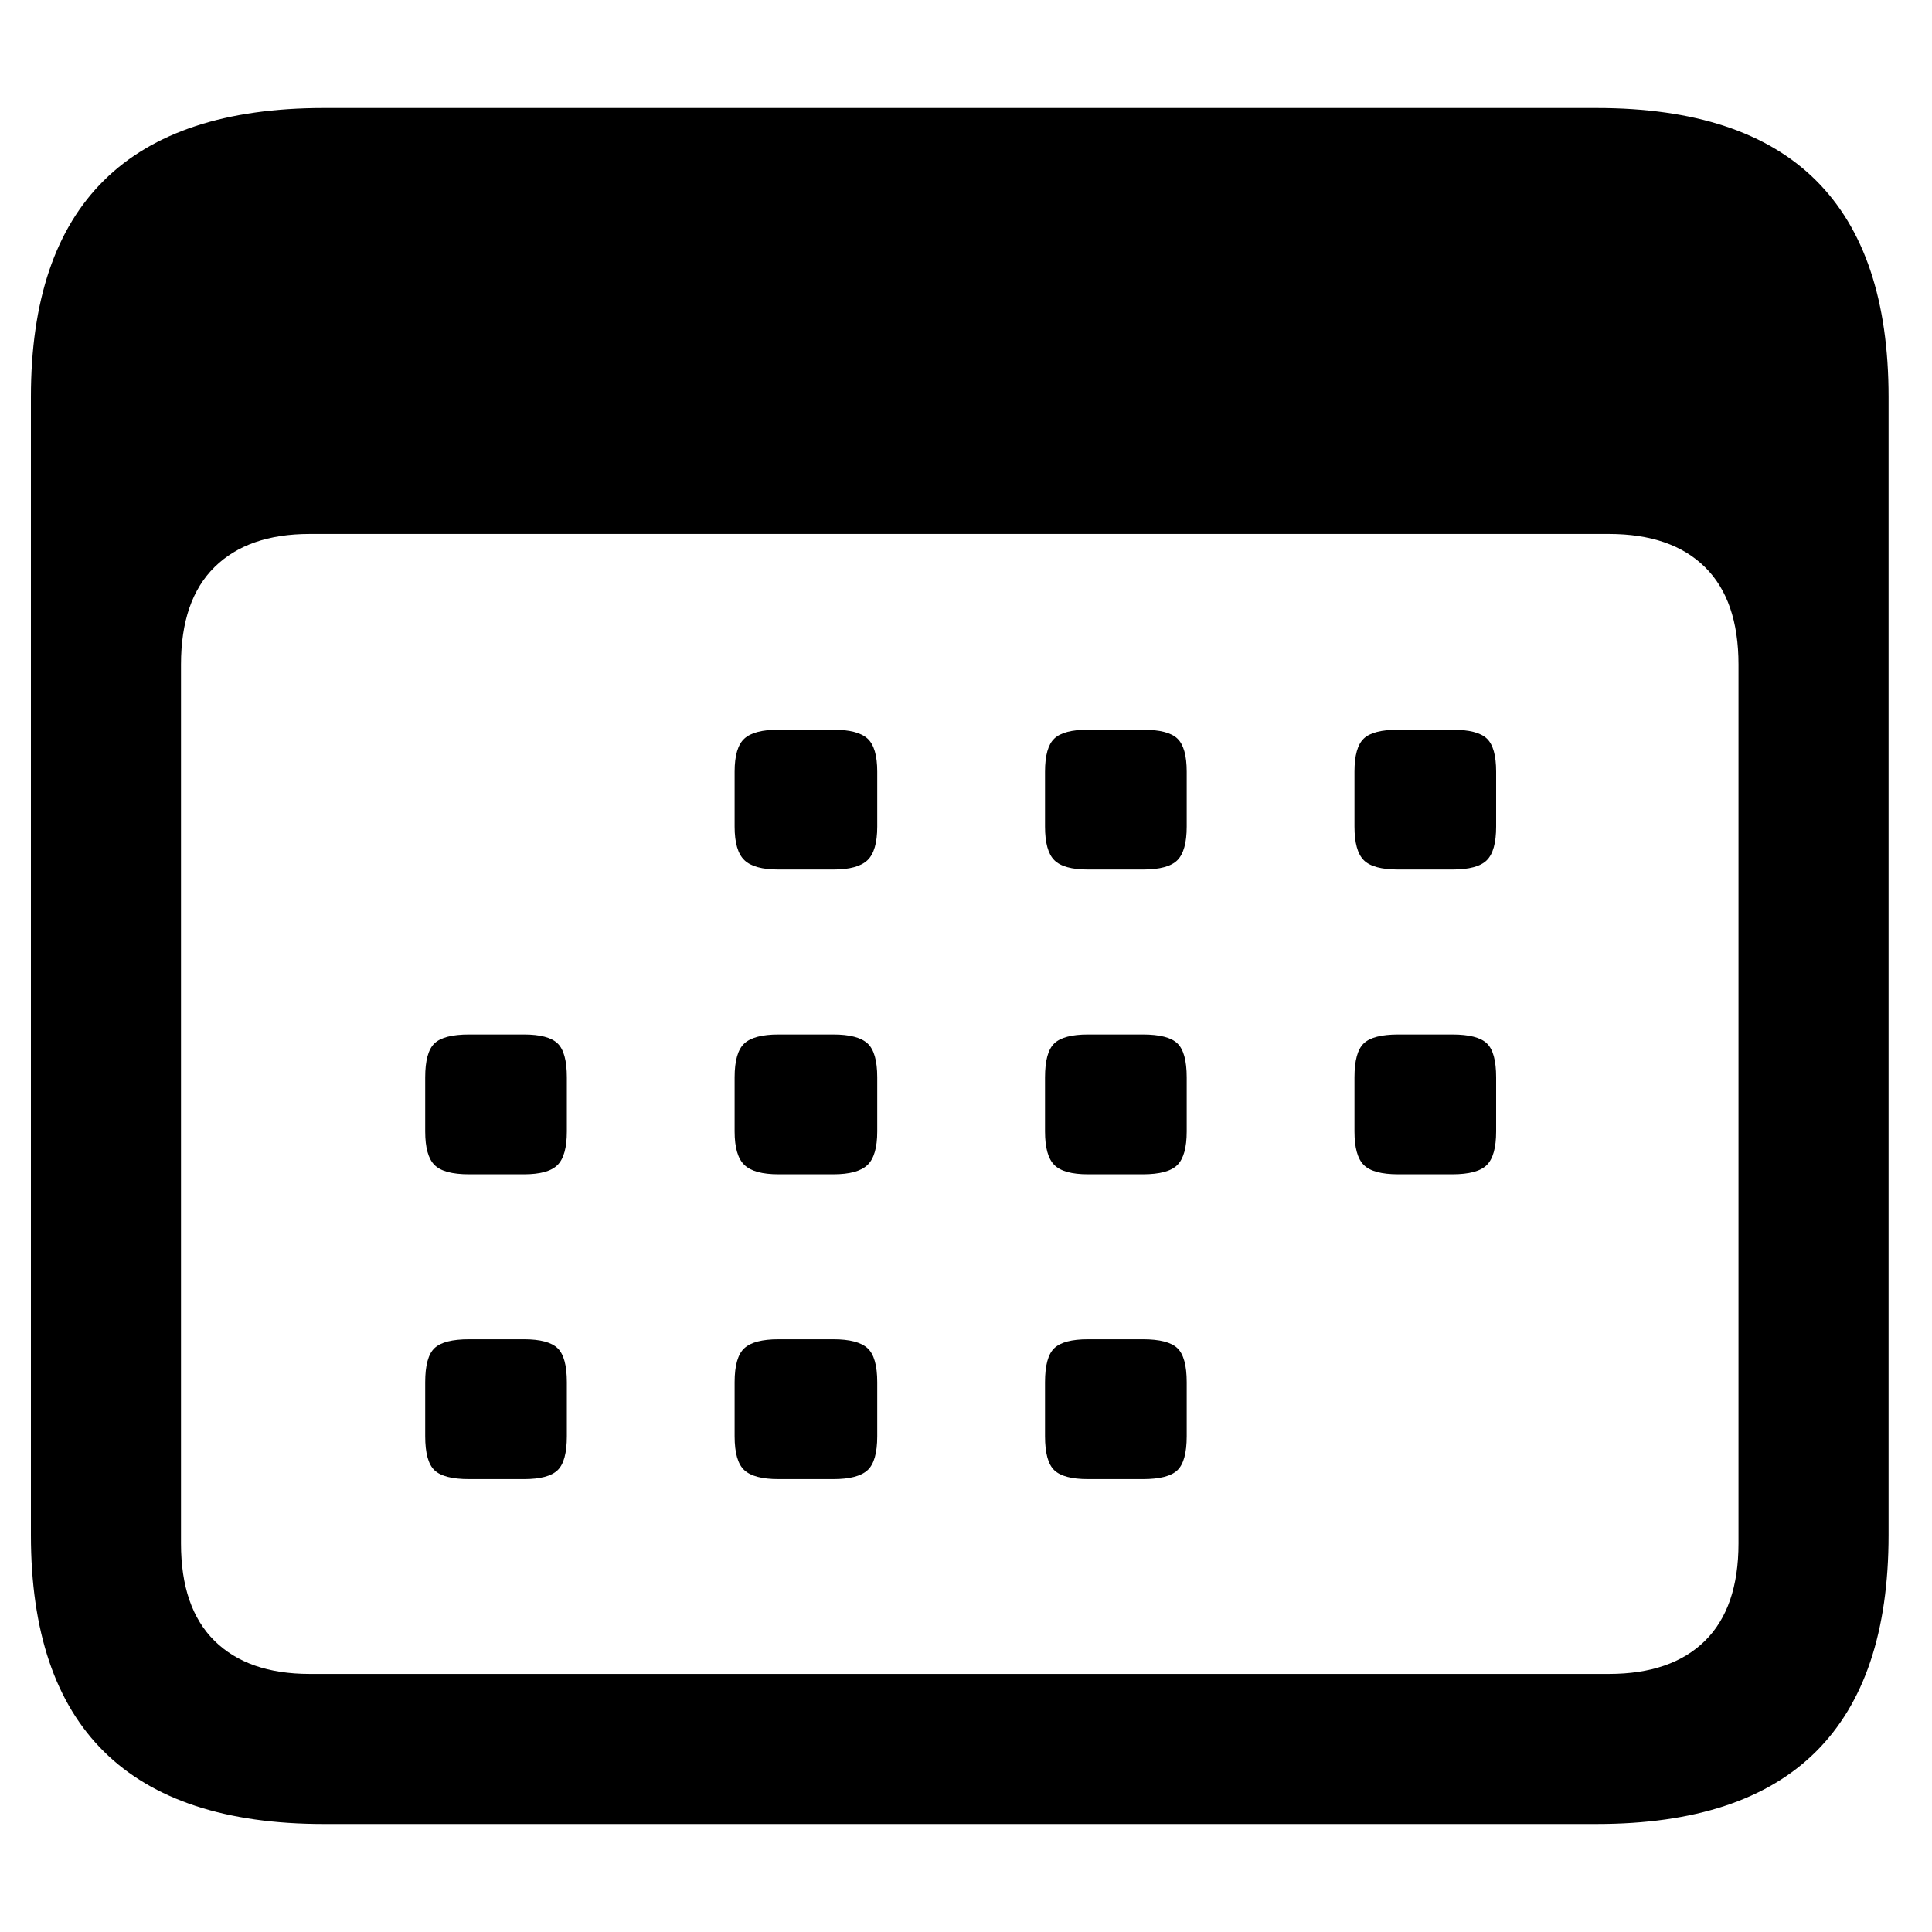 <?xml version="1.0" encoding="UTF-8" standalone="no"?>
<!DOCTYPE svg PUBLIC "-//W3C//DTD SVG 1.1//EN" "http://www.w3.org/Graphics/SVG/1.1/DTD/svg11.dtd">
<svg xmlns:dc="http://purl.org/dc/elements/1.1/" xmlns:xl="http://www.w3.org/1999/xlink" xmlns="http://www.w3.org/2000/svg" version="1.1" viewBox="0 0 50 50" width="50" height="50">
  <defs/>
  <g id="Canvas_1" stroke="none" stroke-opacity="1" stroke-dasharray="none" fill="none" fill-opacity="1">
    <title>Canvas 1</title>
    <g id="Canvas_1_Layer_1">
      <title>Layer 1</title>
      <g id="Graphic_9">
        <title>&#x100249;</title>
        <path d="M 8.374 47.205 L 41.325 47.205 C 43.85 47.205 45.74 46.581 46.994 45.335 C 48.249 44.089 48.876 42.219 48.876 39.727 L 48.876 10.273 C 48.876 7.781 48.249 5.911 46.994 4.665 C 45.74 3.419 43.85 2.795 41.325 2.795 L 8.374 2.795 C 5.85 2.795 3.956 3.419 2.694 4.665 C 1.431 5.911 .8 7.781 .8 10.273 L .8 39.727 C .8 42.219 1.431 44.089 2.694 45.335 C 3.956 46.581 5.85 47.205 8.374 47.205 Z M 8.013 43.321 C 6.951 43.321 6.131 43.035 5.552 42.465 C 4.973 41.894 4.684 41.053 4.684 39.944 L 4.684 17.196 C 4.684 16.087 4.973 15.247 5.552 14.676 C 6.131 14.105 6.951 13.819 8.013 13.819 L 41.639 13.819 C 42.716 13.819 43.545 14.105 44.124 14.676 C 44.703 15.247 44.992 16.087 44.992 17.196 L 44.992 39.944 C 44.992 41.053 44.703 41.894 44.124 42.465 C 43.545 43.035 42.716 43.321 41.639 43.321 Z M 20.146 22.503 L 21.569 22.503 C 21.987 22.503 22.281 22.423 22.45 22.262 C 22.619 22.101 22.703 21.812 22.703 21.394 L 22.703 19.971 C 22.703 19.552 22.619 19.267 22.45 19.114 C 22.281 18.961 21.987 18.885 21.569 18.885 L 20.146 18.885 C 19.728 18.885 19.434 18.961 19.266 19.114 C 19.097 19.267 19.012 19.552 19.012 19.971 L 19.012 21.394 C 19.012 21.812 19.097 22.101 19.266 22.262 C 19.434 22.423 19.728 22.503 20.146 22.503 Z M 28.155 22.503 L 29.578 22.503 C 30.012 22.503 30.31 22.423 30.47 22.262 C 30.631 22.101 30.712 21.812 30.712 21.394 L 30.712 19.971 C 30.712 19.552 30.631 19.267 30.47 19.114 C 30.31 18.961 30.012 18.885 29.578 18.885 L 28.155 18.885 C 27.737 18.885 27.447 18.961 27.286 19.114 C 27.125 19.267 27.045 19.552 27.045 19.971 L 27.045 21.394 C 27.045 21.812 27.125 22.101 27.286 22.262 C 27.447 22.423 27.737 22.503 28.155 22.503 Z M 36.187 22.503 L 37.586 22.503 C 38.021 22.503 38.318 22.423 38.479 22.262 C 38.64 22.101 38.72 21.812 38.72 21.394 L 38.72 19.971 C 38.72 19.552 38.64 19.267 38.479 19.114 C 38.318 18.961 38.021 18.885 37.586 18.885 L 36.187 18.885 C 35.753 18.885 35.456 18.961 35.295 19.114 C 35.134 19.267 35.054 19.552 35.054 19.971 L 35.054 21.394 C 35.054 21.812 35.134 22.101 35.295 22.262 C 35.456 22.423 35.753 22.503 36.187 22.503 Z M 12.137 30.391 L 13.561 30.391 C 13.979 30.391 14.268 30.311 14.429 30.15 C 14.59 29.989 14.67 29.7 14.67 29.282 L 14.67 27.883 C 14.67 27.448 14.59 27.155 14.429 27.002 C 14.268 26.849 13.979 26.773 13.561 26.773 L 12.137 26.773 C 11.703 26.773 11.406 26.849 11.245 27.002 C 11.084 27.155 11.004 27.448 11.004 27.883 L 11.004 29.282 C 11.004 29.7 11.084 29.989 11.245 30.15 C 11.406 30.311 11.703 30.391 12.137 30.391 Z M 20.146 30.391 L 21.569 30.391 C 21.987 30.391 22.281 30.311 22.45 30.15 C 22.619 29.989 22.703 29.7 22.703 29.282 L 22.703 27.883 C 22.703 27.448 22.619 27.155 22.45 27.002 C 22.281 26.849 21.987 26.773 21.569 26.773 L 20.146 26.773 C 19.728 26.773 19.434 26.849 19.266 27.002 C 19.097 27.155 19.012 27.448 19.012 27.883 L 19.012 29.282 C 19.012 29.7 19.097 29.989 19.266 30.15 C 19.434 30.311 19.728 30.391 20.146 30.391 Z M 28.155 30.391 L 29.578 30.391 C 30.012 30.391 30.31 30.311 30.47 30.15 C 30.631 29.989 30.712 29.7 30.712 29.282 L 30.712 27.883 C 30.712 27.448 30.631 27.155 30.47 27.002 C 30.31 26.849 30.012 26.773 29.578 26.773 L 28.155 26.773 C 27.737 26.773 27.447 26.849 27.286 27.002 C 27.125 27.155 27.045 27.448 27.045 27.883 L 27.045 29.282 C 27.045 29.7 27.125 29.989 27.286 30.15 C 27.447 30.311 27.737 30.391 28.155 30.391 Z M 36.187 30.391 L 37.586 30.391 C 38.021 30.391 38.318 30.311 38.479 30.15 C 38.64 29.989 38.72 29.7 38.72 29.282 L 38.72 27.883 C 38.72 27.448 38.64 27.155 38.479 27.002 C 38.318 26.849 38.021 26.773 37.586 26.773 L 36.187 26.773 C 35.753 26.773 35.456 26.849 35.295 27.002 C 35.134 27.155 35.054 27.448 35.054 27.883 L 35.054 29.282 C 35.054 29.7 35.134 29.989 35.295 30.15 C 35.456 30.311 35.753 30.391 36.187 30.391 Z M 12.137 38.279 L 13.561 38.279 C 13.979 38.279 14.268 38.203 14.429 38.05 C 14.59 37.897 14.67 37.604 14.67 37.17 L 14.67 35.771 C 14.67 35.336 14.59 35.043 14.429 34.89 C 14.268 34.737 13.979 34.661 13.561 34.661 L 12.137 34.661 C 11.703 34.661 11.406 34.737 11.245 34.89 C 11.084 35.043 11.004 35.336 11.004 35.771 L 11.004 37.17 C 11.004 37.604 11.084 37.897 11.245 38.05 C 11.406 38.203 11.703 38.279 12.137 38.279 Z M 20.146 38.279 L 21.569 38.279 C 21.987 38.279 22.281 38.203 22.45 38.05 C 22.619 37.897 22.703 37.604 22.703 37.17 L 22.703 35.771 C 22.703 35.336 22.619 35.043 22.45 34.89 C 22.281 34.737 21.987 34.661 21.569 34.661 L 20.146 34.661 C 19.728 34.661 19.434 34.737 19.266 34.89 C 19.097 35.043 19.012 35.336 19.012 35.771 L 19.012 37.17 C 19.012 37.604 19.097 37.897 19.266 38.05 C 19.434 38.203 19.728 38.279 20.146 38.279 Z M 28.155 38.279 L 29.578 38.279 C 30.012 38.279 30.31 38.203 30.47 38.05 C 30.631 37.897 30.712 37.604 30.712 37.17 L 30.712 35.771 C 30.712 35.336 30.631 35.043 30.47 34.89 C 30.31 34.737 30.012 34.661 29.578 34.661 L 28.155 34.661 C 27.737 34.661 27.447 34.737 27.286 34.89 C 27.125 35.043 27.045 35.336 27.045 35.771 L 27.045 37.17 C 27.045 37.604 27.125 37.897 27.286 38.05 C 27.447 38.203 27.737 38.279 28.155 38.279 Z" fill="black"/>
      </g>
    </g>
  </g>
</svg>
